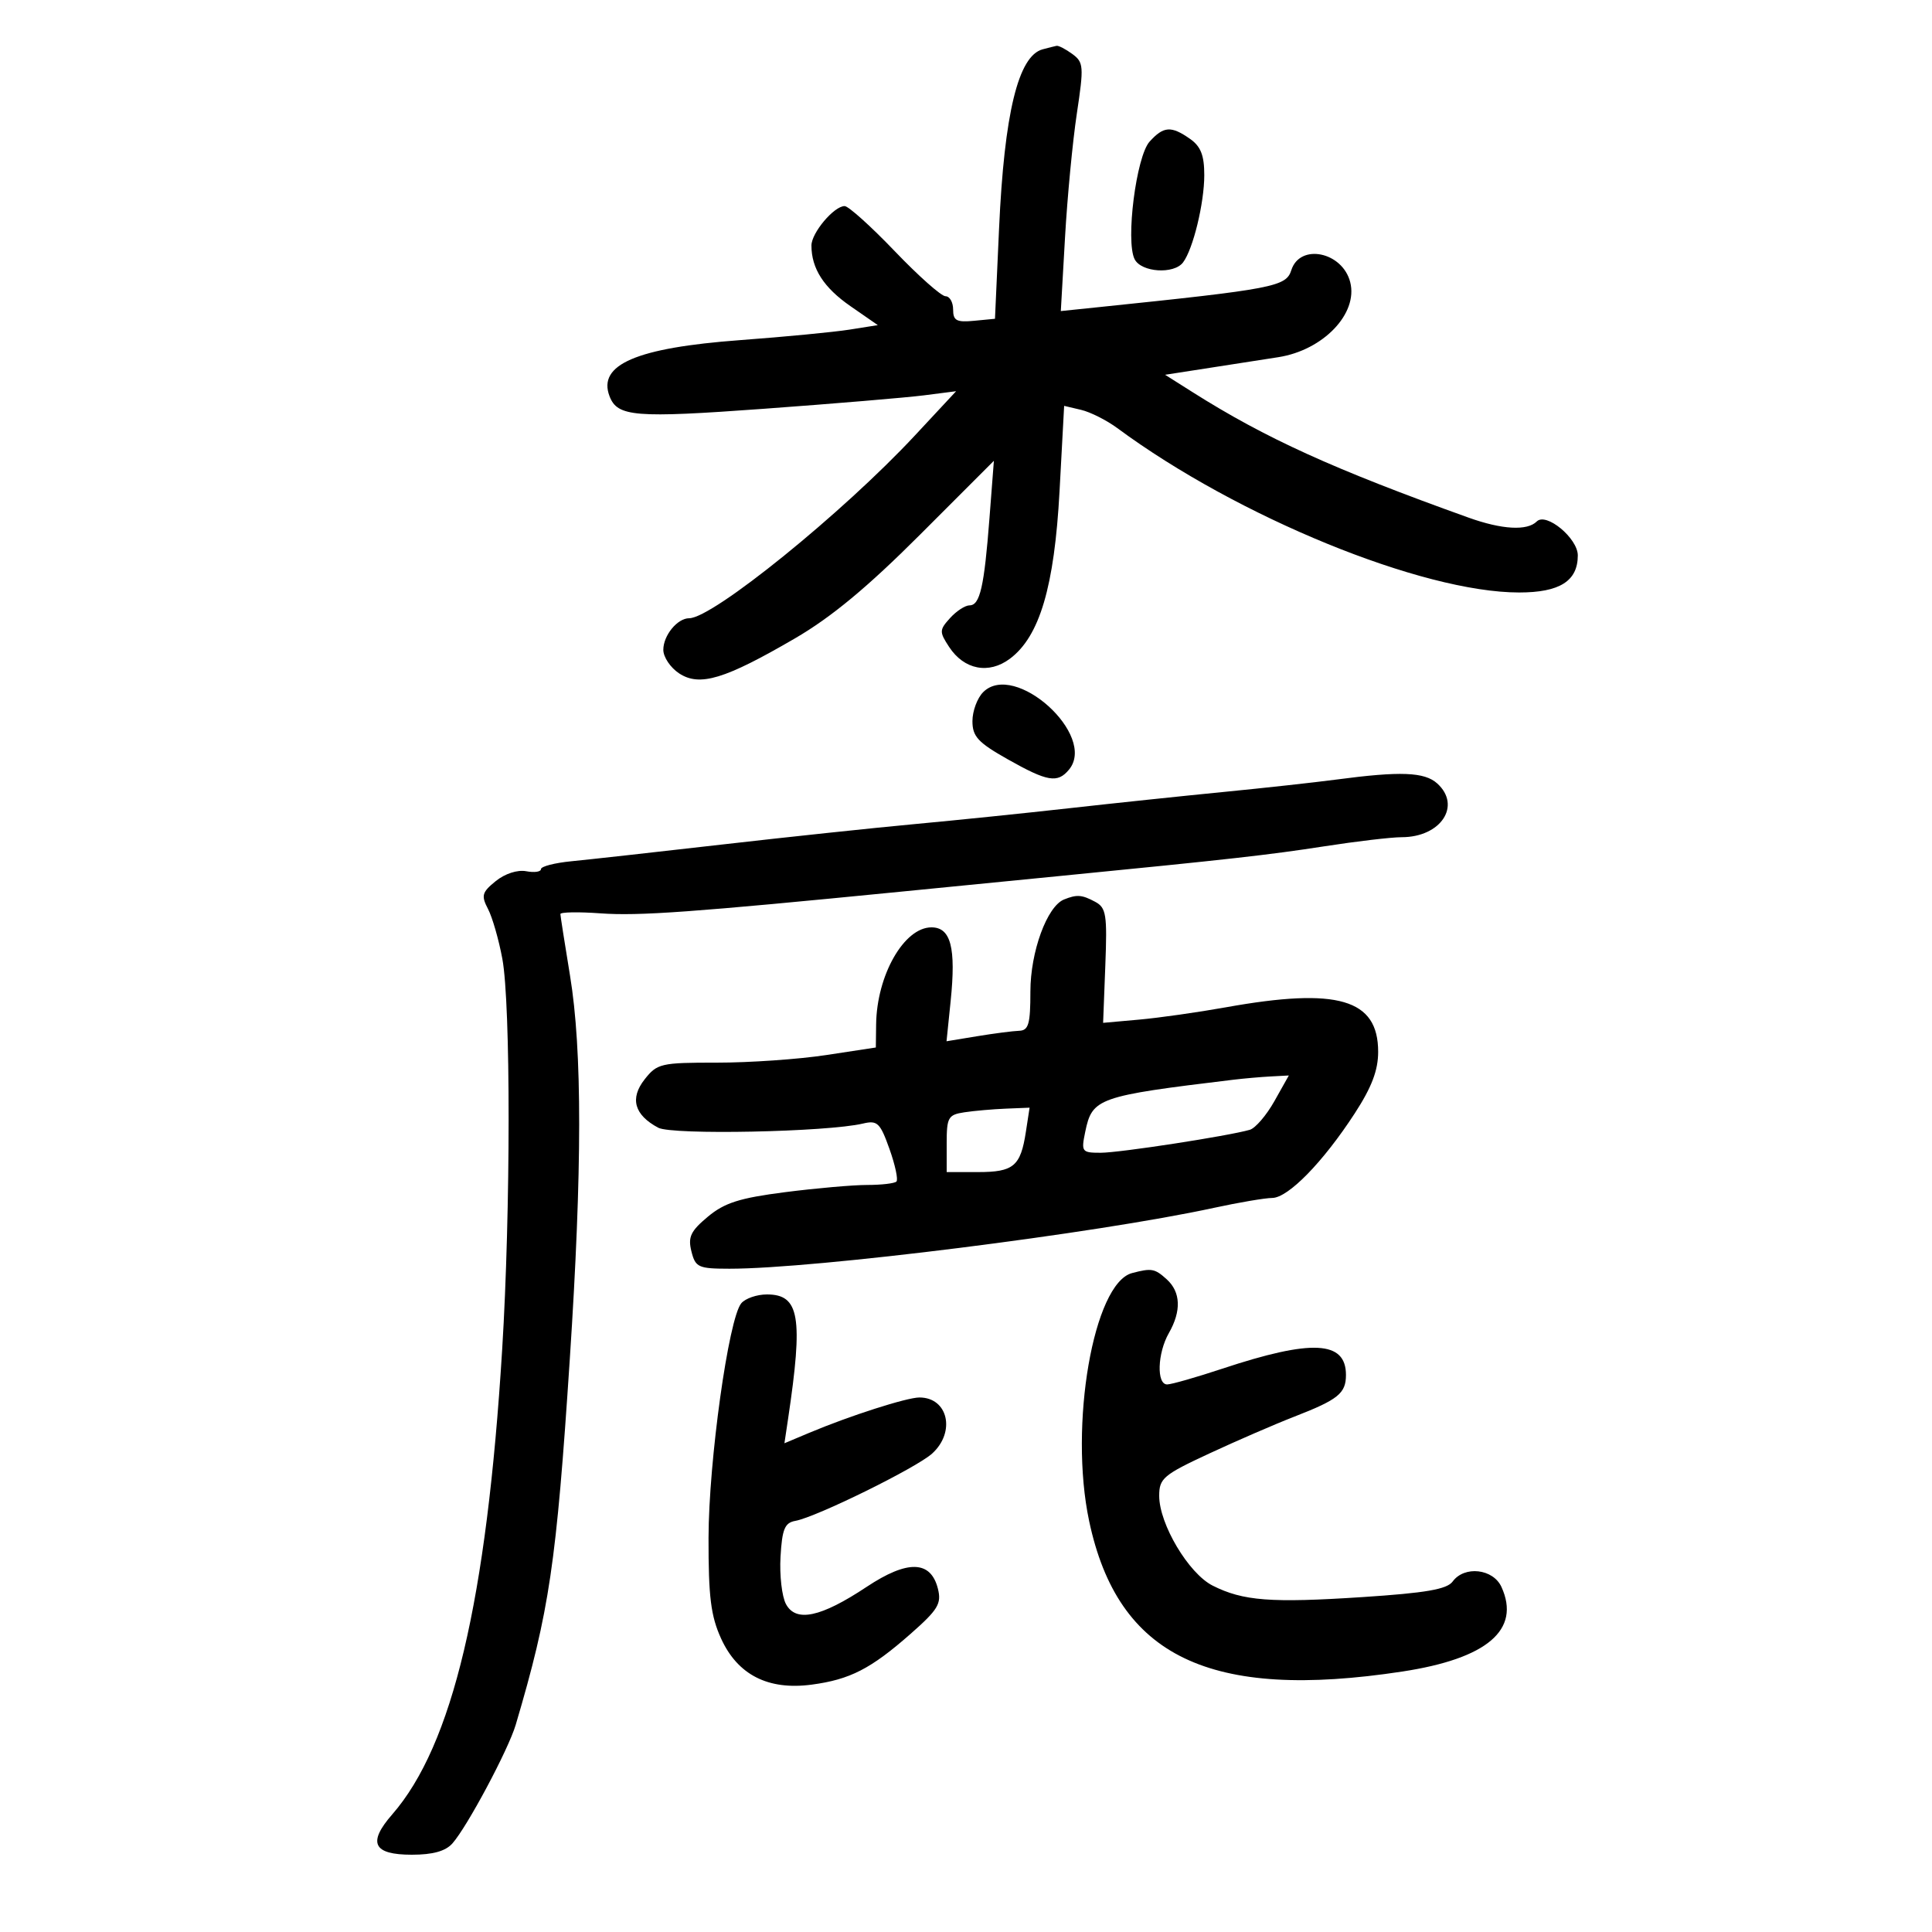 <svg xmlns="http://www.w3.org/2000/svg" width="300" height="300" viewBox="0 0 300 300" version="1.1">
	<path d="M 161.895 7.661 C 158.110 8.674, 155.943 17.596, 155.133 35.500 L 154.500 49.500 151.250 49.813 C 148.532 50.075, 148 49.789, 148 48.063 C 148 46.929, 147.468 46, 146.817 46 C 146.166 46, 142.618 42.850, 138.933 39 C 135.247 35.150, 131.747 32, 131.155 32 C 129.503 32, 126 36.161, 126 38.123 C 126 41.695, 127.910 44.666, 132.050 47.535 L 136.308 50.486 131.904 51.184 C 129.482 51.567, 121.837 52.302, 114.916 52.815 C 98.829 54.009, 92.764 56.616, 94.649 61.528 C 95.874 64.721, 98.549 64.938, 118.614 63.475 C 129.551 62.678, 140.742 61.738, 143.482 61.387 L 148.465 60.748 142.062 67.624 C 130.859 79.655, 110.671 96, 107.015 96 C 105.182 96, 103 98.666, 103 100.906 C 103 102.032, 104.108 103.680, 105.462 104.567 C 108.648 106.655, 112.532 105.480, 123.444 99.126 C 129.100 95.833, 134.694 91.194, 142.859 83.026 L 154.330 71.552 153.648 80.419 C 152.824 91.143, 152.171 94, 150.547 94 C 149.866 94, 148.506 94.888, 147.523 95.974 C 145.854 97.819, 145.844 98.113, 147.381 100.458 C 149.698 103.995, 153.532 104.740, 156.811 102.292 C 161.431 98.843, 163.725 91.102, 164.526 76.261 L 165.240 63.022 167.870 63.642 C 169.317 63.983, 171.850 65.260, 173.500 66.480 C 192.176 80.281, 220.827 92, 235.894 92 C 242.188 92, 245 90.222, 245 86.244 C 245 83.579, 240.087 79.513, 238.629 80.971 C 237.142 82.458, 233.229 82.237, 228.033 80.375 C 207.084 72.863, 196.521 68.062, 185.208 60.909 L 180.916 58.195 188.208 57.063 C 192.219 56.441, 196.850 55.720, 198.500 55.463 C 205.462 54.375, 210.903 48.703, 209.664 43.824 C 208.464 39.094, 201.852 37.741, 200.515 41.952 C 199.702 44.514, 197.835 44.873, 170.612 47.693 L 164.723 48.303 165.374 36.901 C 165.731 30.631, 166.558 21.960, 167.211 17.632 C 168.317 10.303, 168.269 9.670, 166.508 8.382 C 165.468 7.622, 164.366 7.052, 164.059 7.116 C 163.751 7.180, 162.778 7.425, 161.895 7.661 M 178.509 21.990 C 176.433 24.284, 174.758 37.435, 176.184 40.250 C 177.219 42.293, 182.278 42.630, 183.702 40.750 C 185.262 38.692, 187 31.546, 187 27.191 C 187 24.111, 186.456 22.733, 184.777 21.557 C 181.857 19.511, 180.679 19.593, 178.509 21.990 M 152.664 107.479 C 151.749 108.394, 151 110.418, 151 111.976 C 151 114.366, 151.857 115.293, 156.485 117.905 C 162.653 121.386, 164.216 121.650, 165.989 119.513 C 170.406 114.191, 157.556 102.587, 152.664 107.479 M 207.500 121.051 C 204.200 121.489, 196.325 122.355, 190 122.975 C 183.675 123.595, 172.875 124.733, 166 125.504 C 159.125 126.274, 148.325 127.383, 142 127.967 C 135.675 128.552, 122.175 129.984, 112 131.151 C 101.825 132.318, 91.363 133.479, 88.750 133.733 C 86.138 133.986, 84 134.537, 84 134.958 C 84 135.378, 82.968 135.525, 81.706 135.284 C 80.361 135.027, 78.406 135.660, 76.980 136.815 C 74.835 138.552, 74.693 139.065, 75.777 141.143 C 76.454 142.439, 77.456 145.924, 78.004 148.886 C 79.311 155.956, 79.299 188.091, 77.980 209.500 C 75.573 248.575, 70.270 271.004, 60.897 281.749 C 57.045 286.165, 57.942 288, 63.952 288 C 67.205 288, 69.178 287.451, 70.246 286.250 C 72.539 283.672, 78.939 271.683, 80.078 267.834 C 85.322 250.108, 86.387 242.908, 88.481 211 C 90.409 181.635, 90.419 163.096, 88.514 151.500 C 87.700 146.550, 87.027 142.246, 87.017 141.936 C 87.008 141.626, 89.810 141.576, 93.244 141.824 C 99.204 142.255, 107.497 141.656, 140 138.447 C 147.975 137.659, 159.113 136.561, 164.750 136.007 C 190.881 133.439, 197.109 132.740, 205.624 131.417 C 210.642 130.638, 216.054 130, 217.651 130 C 223.737 130, 226.978 125.100, 223.171 121.655 C 221.201 119.872, 217.469 119.728, 207.500 121.051 M 165.223 139.671 C 162.582 140.733, 160 147.795, 160 153.960 C 160 159.023, 159.717 160.010, 158.250 160.060 C 157.287 160.092, 154.357 160.472, 151.738 160.903 L 146.976 161.687 147.618 155.427 C 148.466 147.148, 147.644 144, 144.636 144 C 140.377 144, 136.138 151.438, 136.044 159.077 L 136 162.654 128.250 163.834 C 123.987 164.482, 116.370 165.010, 111.323 165.007 C 102.620 165, 102.039 165.135, 100.095 167.607 C 97.770 170.562, 98.490 173.122, 102.206 175.110 C 104.372 176.270, 128.454 175.781, 134 174.465 C 136.241 173.934, 136.667 174.342, 138.115 178.405 C 139.003 180.898, 139.490 183.176, 139.198 183.469 C 138.906 183.761, 136.860 184, 134.651 184 C 132.442 184, 126.697 184.505, 121.883 185.122 C 114.837 186.026, 112.503 186.769, 109.910 188.934 C 107.240 191.163, 106.804 192.083, 107.363 194.312 C 107.988 196.800, 108.428 197, 113.269 197.006 C 126.472 197.020, 170.204 191.526, 188.500 187.554 C 192.350 186.719, 196.421 186.027, 197.547 186.017 C 200.033 185.996, 205.438 180.460, 210.356 172.896 C 212.996 168.837, 214 166.198, 214 163.321 C 214 155.125, 207.729 153.292, 190.360 156.412 C 186.037 157.188, 179.978 158.049, 176.895 158.324 L 171.291 158.826 171.633 149.942 C 171.940 142.001, 171.772 140.948, 170.054 140.029 C 167.992 138.925, 167.221 138.868, 165.223 139.671 M 191.500 167.662 C 170.444 170.202, 169.601 170.499, 168.514 175.750 C 167.870 178.859, 167.975 179, 170.920 179 C 173.850 179, 190.744 176.397, 194.072 175.434 C 194.937 175.183, 196.653 173.183, 197.886 170.989 L 200.128 167 197.314 167.150 C 195.766 167.232, 193.150 167.463, 191.500 167.662 M 149.750 172.716 C 147.226 173.099, 147 173.497, 147 177.566 L 147 182 151.878 182 C 157.395 182, 158.479 181.088, 159.298 175.750 L 159.874 172 156.187 172.150 C 154.159 172.232, 151.262 172.487, 149.750 172.716 M 175.791 197.681 C 169.788 199.260, 165.968 221.327, 169.124 236.201 C 173.591 257.252, 187.859 264.107, 217.740 259.557 C 230.925 257.550, 236.177 253.074, 233.148 246.426 C 231.852 243.582, 227.391 243.082, 225.567 245.577 C 224.684 246.785, 221.410 247.351, 211.584 247.994 C 197.343 248.927, 193.020 248.596, 188.300 246.214 C 184.567 244.330, 180 236.659, 180 232.272 C 180 229.561, 180.643 229.016, 187.750 225.711 C 192.012 223.729, 197.974 221.145, 200.998 219.970 C 207.798 217.328, 209 216.356, 209 213.500 C 209 208.184, 203.711 207.917, 189.801 212.528 C 185.786 213.859, 181.938 214.960, 181.250 214.974 C 179.564 215.009, 179.717 210.119, 181.500 207 C 183.462 203.569, 183.346 200.623, 181.171 198.655 C 179.313 196.973, 178.822 196.884, 175.791 197.681 M 115.101 202.378 C 113.130 204.753, 110.043 226.891, 110.021 238.805 C 110.004 247.945, 110.376 250.936, 111.966 254.425 C 114.537 260.070, 119.276 262.486, 126.020 261.592 C 131.985 260.800, 135.220 259.140, 141.406 253.694 C 145.653 249.955, 146.221 249.017, 145.640 246.703 C 144.531 242.284, 140.930 242.188, 134.574 246.407 C 127.447 251.138, 123.584 251.961, 122.041 249.077 C 121.412 247.902, 121.033 244.595, 121.199 241.729 C 121.447 237.433, 121.851 236.456, 123.500 236.160 C 126.759 235.576, 142.313 227.919, 144.750 225.700 C 148.429 222.350, 147.211 217, 142.768 217 C 140.808 217, 131.957 219.839, 125.653 222.490 L 121.806 224.108 122.374 220.304 C 124.737 204.469, 124.147 201, 119.087 201 C 117.524 201, 115.730 201.620, 115.101 202.378" stroke="none" fill="black" fill-rule="evenodd"/>
</svg>